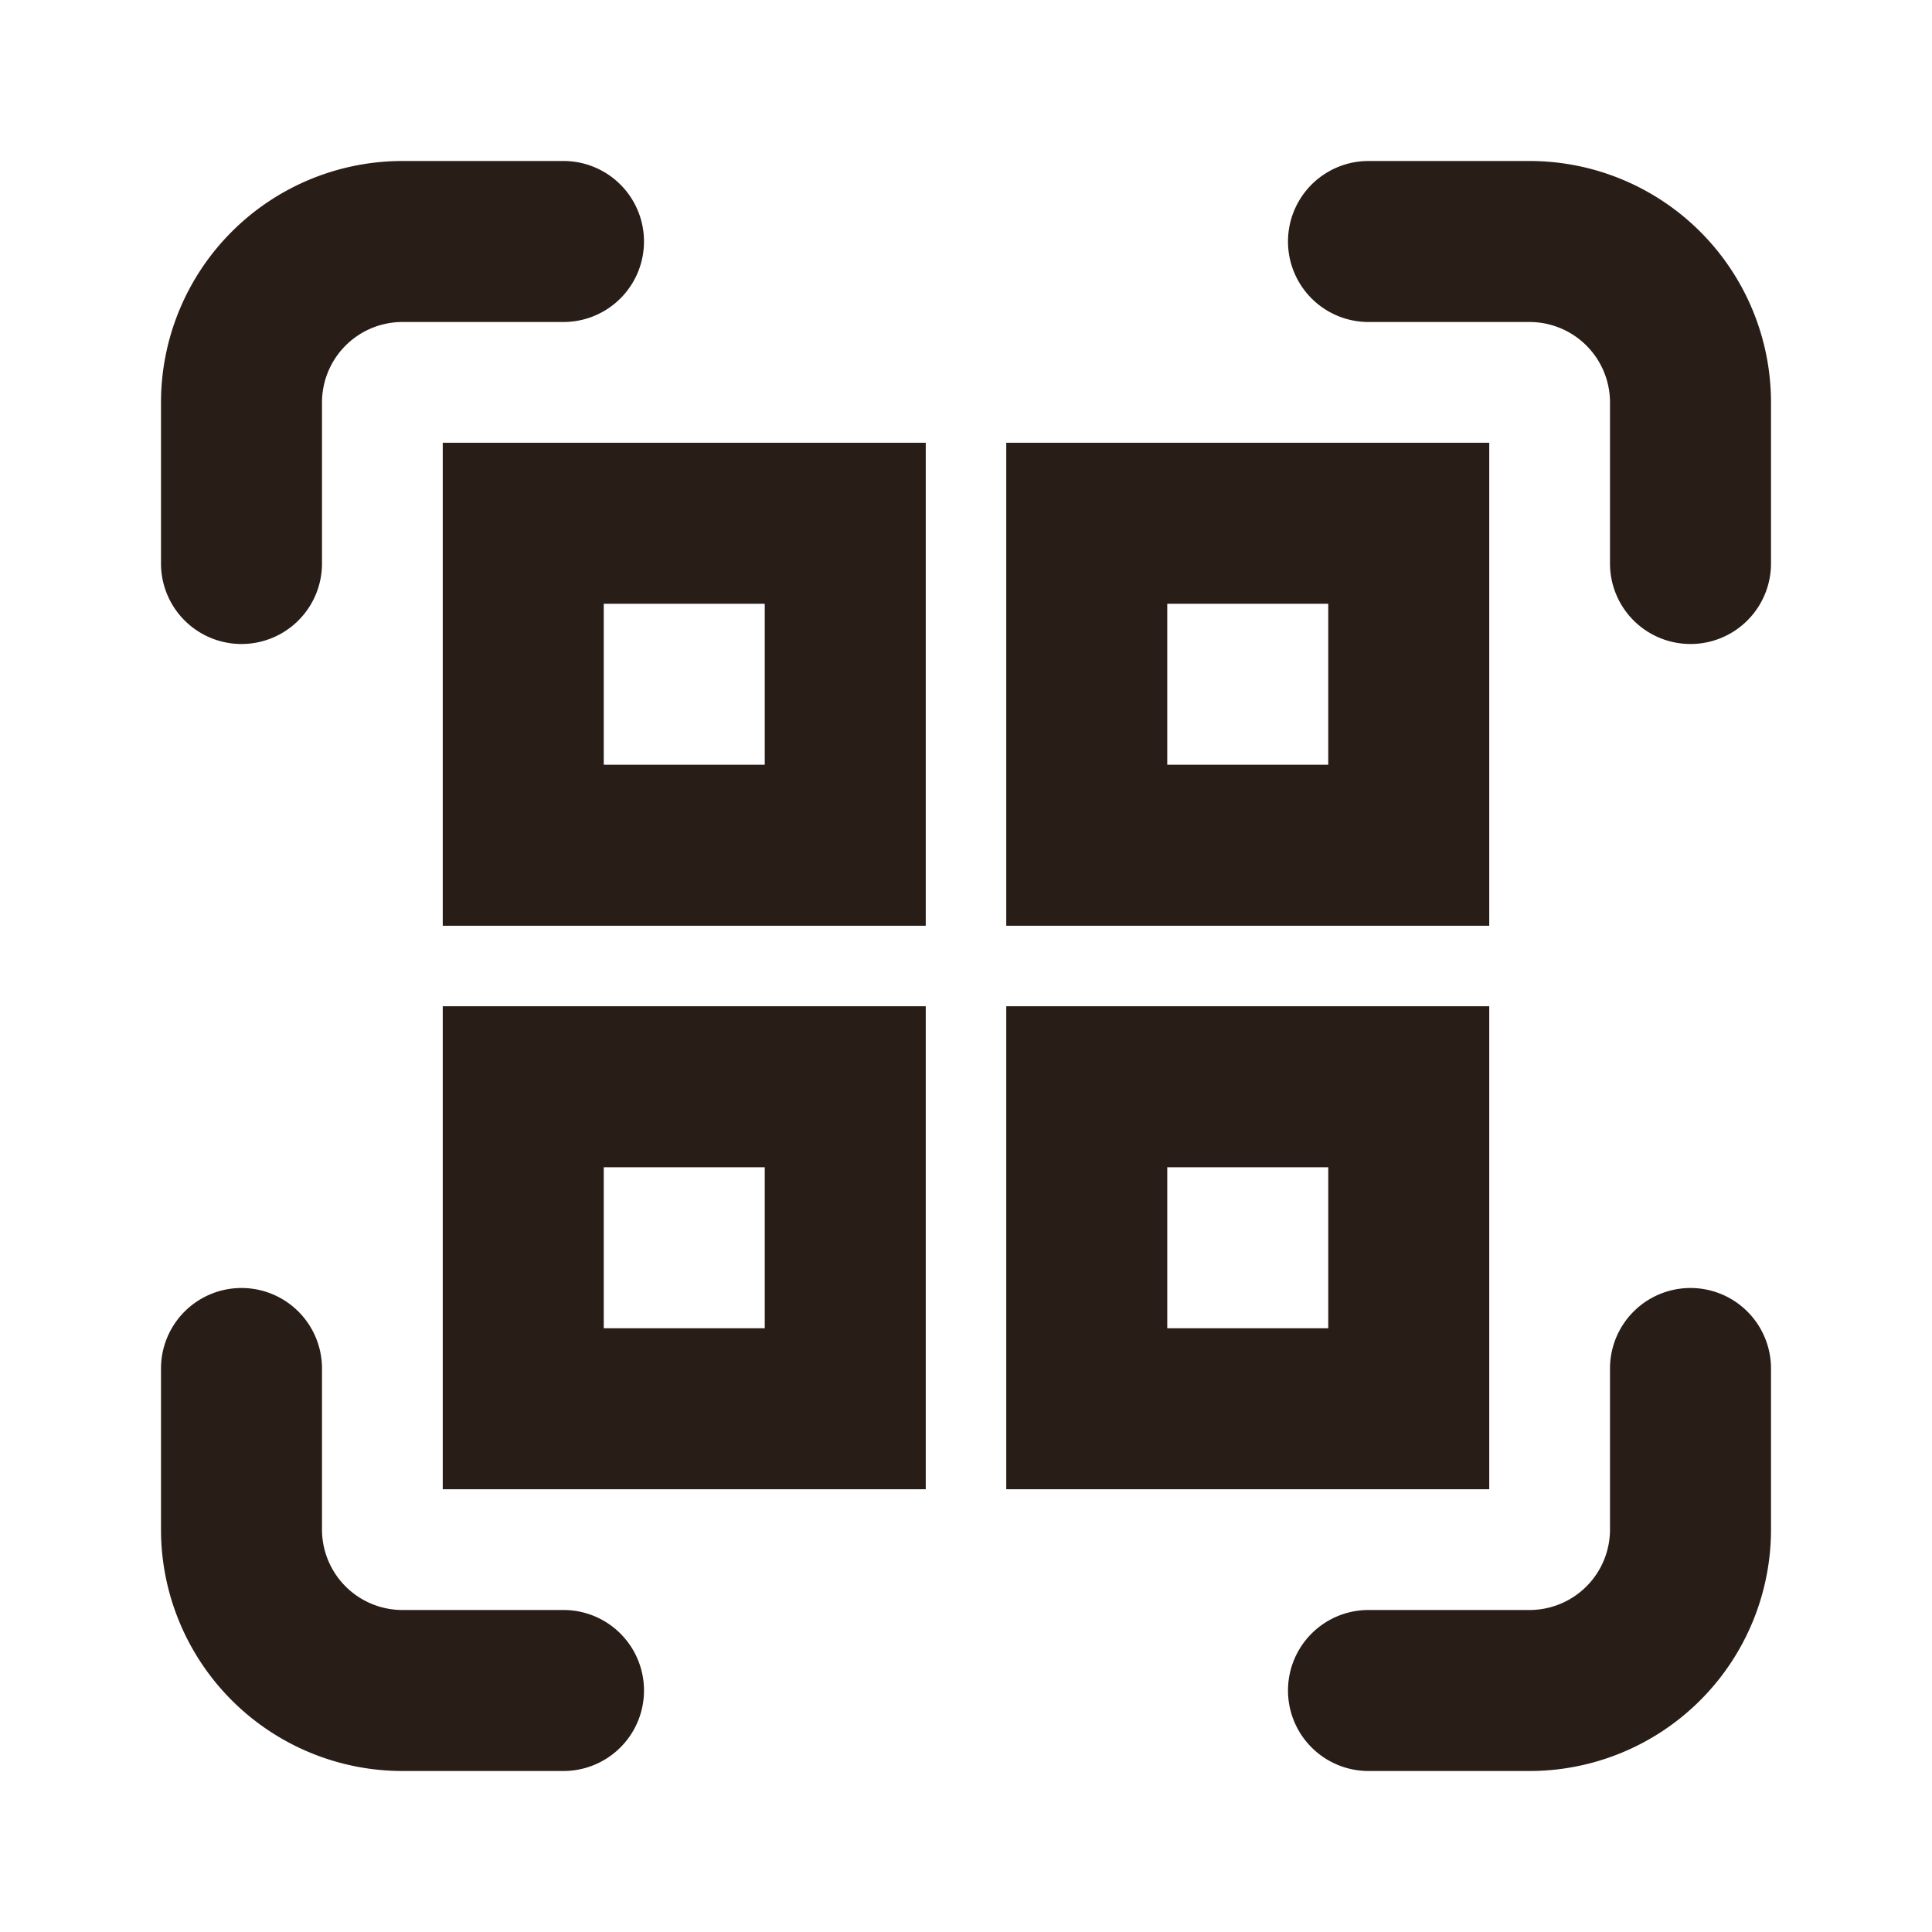 <svg xmlns="http://www.w3.org/2000/svg" width="24" height="24" fill="none"><path fill="#291D18" d="M22 7a1 1 0 1 1-2 0V5a1 1 0 0 0-1-1h-2a1 1 0 1 1 0-2h2a3 3 0 0 1 3 3zM2 17a1 1 0 1 1 2 0v2a1 1 0 0 0 1 1h2a1 1 0 1 1 0 2H5a3 3 0 0 1-3-3zm1-9a1 1 0 0 1-1-1V5a3 3 0 0 1 3-3h2a1 1 0 1 1 0 2H5a1 1 0 0 0-1 1v2a1 1 0 0 1-1 1"/><path fill="#291D18" d="M5.5 11.5v-6h6v6zm2-4v2h2v-2zm-2 5v6h6v-6zm4 2v2h-2v-2zm3-3v-6h6v6zm2-4v2h2v-2zm-2 5v6h6v-6zm4 2v2h-2v-2z"/><path fill="#291D18" d="M22 17a1 1 0 1 0-2 0v2a1 1 0 0 1-1 1h-2a1 1 0 1 0 0 2h2a3 3 0 0 0 3-3z"/></svg>
